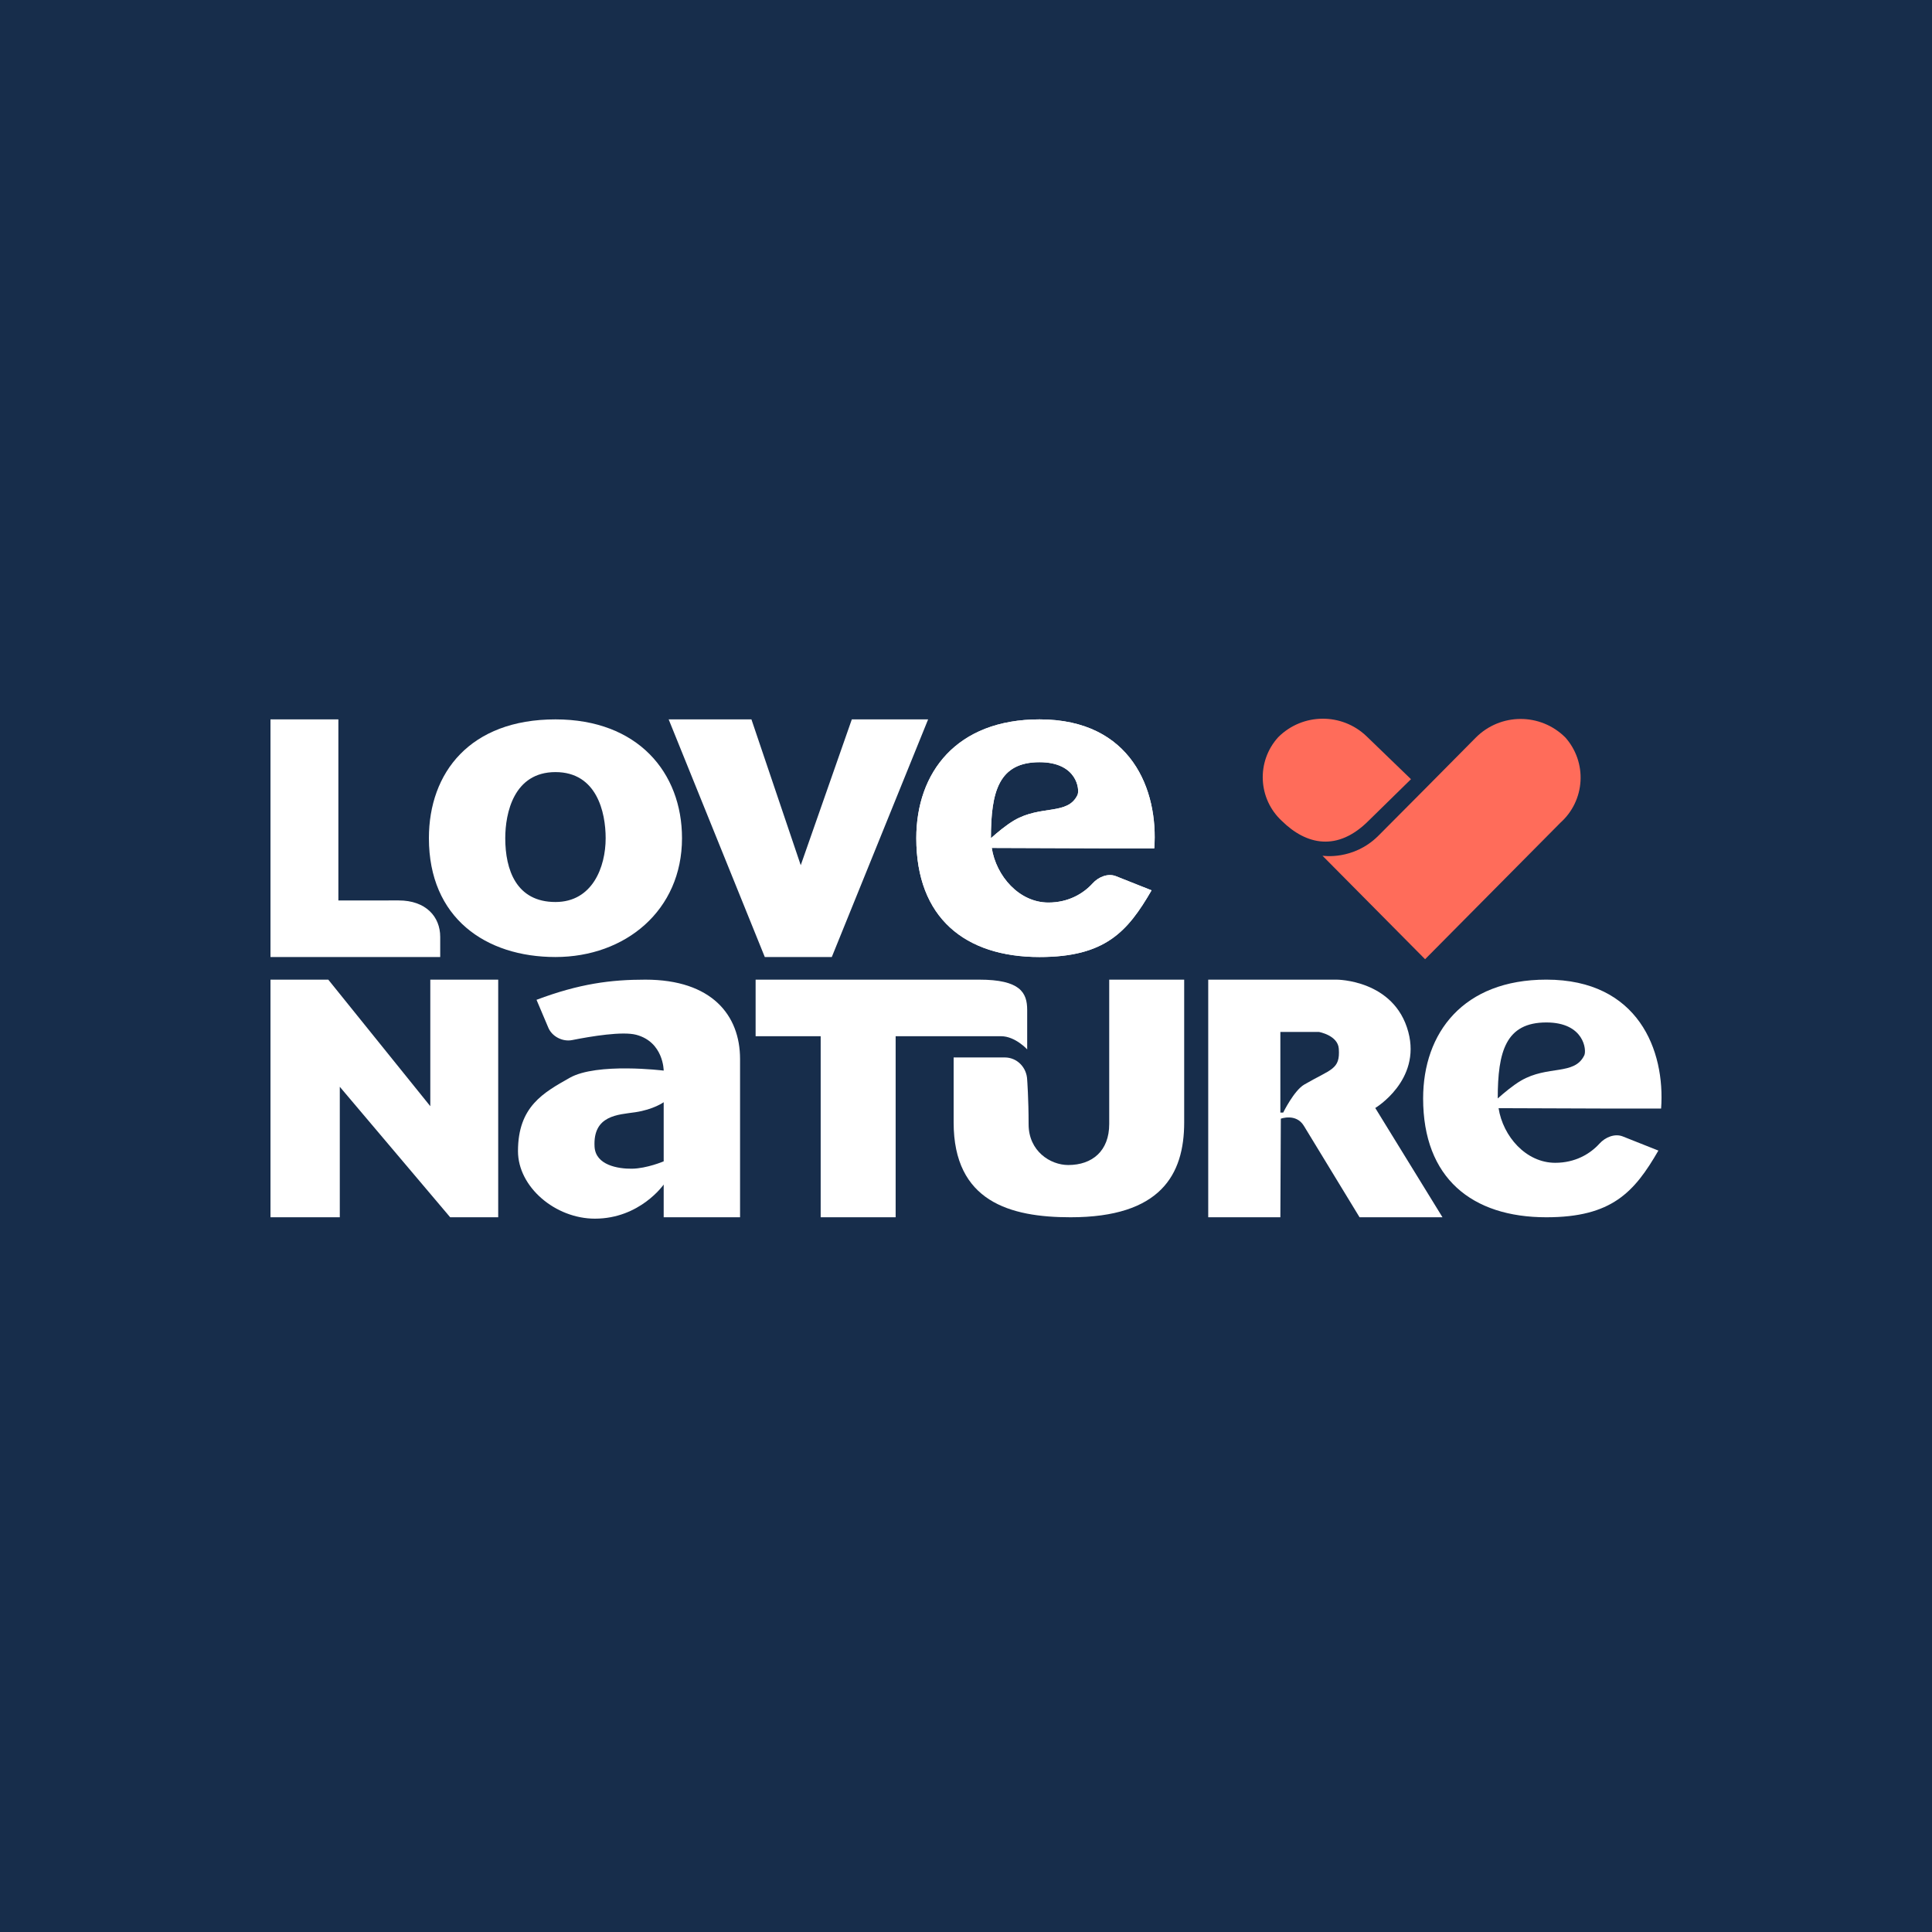 <svg width="250" height="250" viewBox="0 0 250 250" fill="none" xmlns="http://www.w3.org/2000/svg">
<rect width="250" height="250" fill="#172D4B"/>
<path d="M35 93.088H43.786V116.52L51.584 116.516C55.115 116.514 56.963 118.626 56.963 121.228V123.838H35V93.088Z" fill="white"/>
<path d="M71.876 93.088C60.83 93.088 55.5 99.972 55.5 108.463C55.5 118.765 62.831 123.838 71.876 123.838C80.919 123.838 88.251 117.812 88.251 108.463C88.251 99.972 82.54 93.088 71.876 93.088ZM71.876 99.909C77.218 99.909 78.372 105.095 78.372 108.463C78.372 112.172 76.676 116.719 71.876 116.719C66.805 116.719 65.38 112.55 65.38 108.463C65.38 105.214 66.483 99.909 71.876 99.909Z" fill="white"/>
<path d="M98.964 123.838L86.525 93.088H97.235L103.616 111.957L110.225 93.088H120.099L107.634 123.838H98.964Z" fill="white"/>
<path d="M134.515 93.088C123.758 93.088 118.568 99.972 118.568 108.463C118.568 118.765 124.874 123.838 134.515 123.838C142.966 123.838 145.893 120.608 149.011 115.208L144.405 113.379C143.369 112.968 142.144 113.475 141.397 114.298C140.161 115.661 138.228 116.79 135.66 116.79C131.882 116.79 128.904 113.375 128.331 109.721L142.494 109.771H149.363C149.906 102.271 146.427 93.088 134.515 93.088ZM134.515 98.629C139.418 98.629 139.735 102.227 139.427 102.871C138.155 105.53 134.697 104.126 131.22 106.165C130.224 106.749 129.087 107.693 128.223 108.464V108.463C128.223 102.383 129.263 98.629 134.515 98.629Z" fill="white"/>
<path d="M134.515 93.088C123.758 93.088 118.568 99.972 118.568 108.463C118.568 118.765 124.874 123.838 134.515 123.838C142.966 123.838 145.893 120.608 149.011 115.208L144.405 113.379C143.369 112.968 142.144 113.475 141.397 114.298C140.161 115.661 138.228 116.79 135.66 116.79C131.882 116.79 128.904 113.375 128.331 109.721L142.494 109.771H149.363C149.906 102.271 146.427 93.088 134.515 93.088ZM134.515 98.629C139.418 98.629 139.735 102.227 139.427 102.871C138.155 105.53 134.697 104.126 131.22 106.165C130.224 106.749 129.087 107.693 128.223 108.464V108.463C128.223 102.383 129.263 98.629 134.515 98.629Z" fill="white"/>
<path d="M35 126.766H42.48L55.681 143.142V126.766H64.467V157.514H58.252L43.969 140.631V157.514H35V126.766Z" fill="white"/>
<path d="M83.503 126.766C79.077 126.766 75.007 127.274 69.425 129.375L70.958 132.994C71.441 134.135 72.811 134.828 74.026 134.587C76.546 134.086 80.563 133.429 82.337 133.904C85.88 134.853 85.881 138.535 85.881 138.535C85.881 138.535 77.243 137.463 73.704 139.476C70.345 141.387 67.027 143.161 67.027 148.955C67.027 153.608 71.863 157.694 76.98 157.694C82.818 157.694 85.881 153.279 85.881 153.279V157.514H95.763V137.037C95.763 131.364 92.108 126.766 83.503 126.766ZM85.881 142.627V150.276C85.881 150.276 83.701 151.205 81.77 151.23C79.991 151.252 77.064 150.783 76.935 148.375C76.716 144.286 80.008 144.247 82.187 143.925C84.579 143.572 85.881 142.627 85.881 142.627Z" fill="white"/>
<path d="M97.776 126.766V134.087H106.195V157.514H115.896V134.087H129.544C131.366 134.087 132.917 135.791 132.917 135.791V130.684C132.917 128.436 132.009 126.766 126.711 126.766H97.776Z" fill="white"/>
<path d="M123.4 136.833V145.239C123.4 155.481 130.706 157.514 138.527 157.514C150.168 157.514 153.233 152.018 153.233 145.239V126.766H143.532V145.45C143.532 148.923 141.349 150.752 138.229 150.753C135.918 150.754 133.101 148.965 133.101 145.482C133.101 142.173 132.917 139.739 132.917 139.739C132.866 138.134 131.616 136.833 130.012 136.833H123.4Z" fill="white"/>
<path d="M156.344 126.766V157.514H165.678L165.738 144.757C165.738 144.757 167.712 144.027 168.718 145.678L175.926 157.514H186.658L177.959 143.374C177.959 143.374 183.918 139.815 182.235 133.535C180.418 126.755 172.966 126.766 172.966 126.766H156.344ZM165.678 133.535H170.676C170.676 133.535 173.119 133.968 173.24 135.704C173.43 138.423 172.262 138.309 168.762 140.347C167.443 141.116 166.043 143.97 166.043 143.97H165.678V133.535Z" fill="white"/>
<path d="M200.099 126.764C189.342 126.764 184.152 133.648 184.152 142.139C184.152 152.441 190.458 157.514 200.099 157.514C208.55 157.514 211.477 154.284 214.595 148.884L209.989 147.055C208.953 146.644 207.728 147.151 206.981 147.974C205.745 149.337 203.812 150.466 201.244 150.466C197.466 150.466 194.488 147.051 193.915 143.397L208.078 143.447H214.947C215.49 135.947 212.011 126.764 200.099 126.764ZM200.099 132.305C205.002 132.305 205.319 135.904 205.011 136.547C203.739 139.206 200.281 137.802 196.804 139.841C195.808 140.425 194.671 141.369 193.807 142.14V142.139C193.807 136.059 194.847 132.305 200.099 132.305Z" fill="white"/>
<path d="M184.406 124.123L171.126 110.728C171.126 110.728 175.112 111.393 178.37 108.135C181.742 104.763 186.939 99.518 190.945 95.468C194.144 92.234 199.343 92.218 202.56 95.434C203.932 96.981 204.636 99.008 204.518 101.073C204.399 103.138 203.467 105.071 201.927 106.45L184.406 124.123Z" fill="#FF6C5A"/>
<path d="M182.581 100.827L176.854 95.294C173.649 92.198 168.554 92.241 165.402 95.391C162.548 98.528 162.768 103.382 165.893 106.248C169.02 109.316 173.063 110.265 177.124 106.175L182.581 100.827Z" fill="#FF6C5A"/>
</svg>
